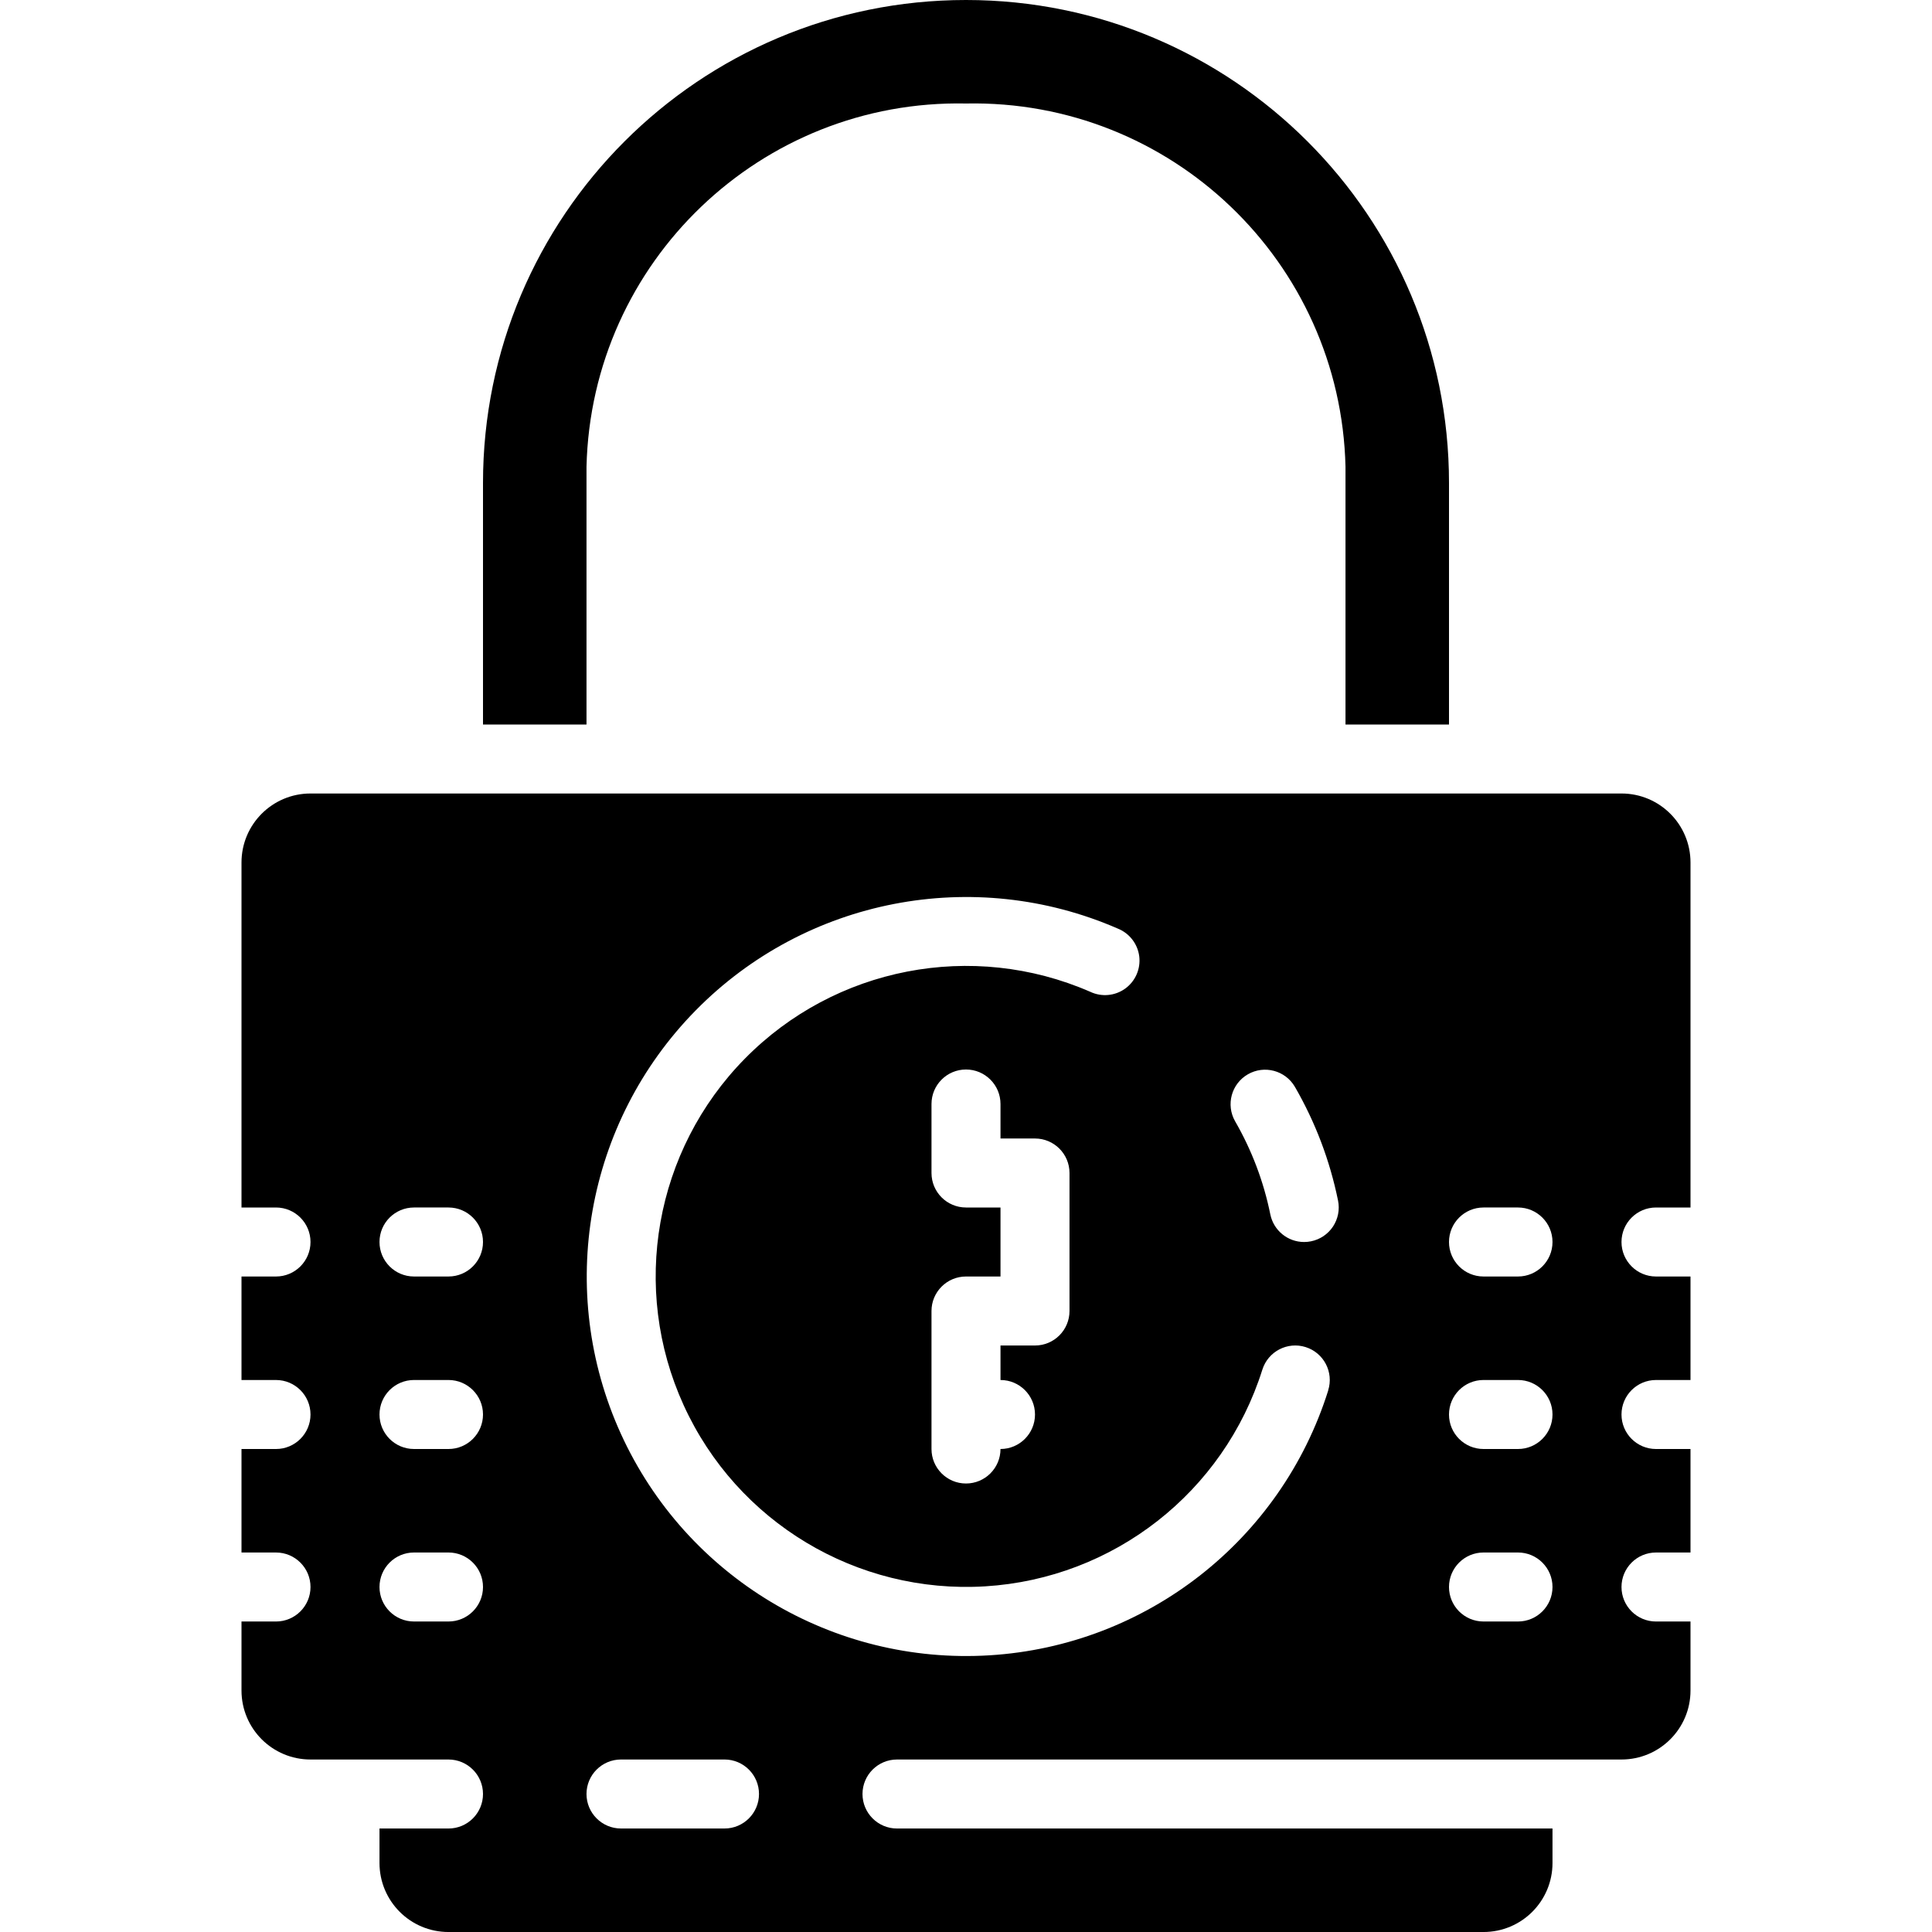 <svg height="512" viewBox="0 0 42 56" width="512" xmlns="http://www.w3.org/2000/svg"><g id="Page-1" fill="none" fill-rule="evenodd"><g id="114---Lock" fill="rgb(0,0,0)" fill-rule="nonzero"><path id="Shape" d="m10 13.529c.14-5.941 5.059-10.649 11-10.529 5.941-.12 10.86 4.588 11 10.529v7.471h3v-7c0-7.732-6.268-14-14-14s-14 6.268-14 14v7h3z"/><path id="Shape" d="m41 35h1v-10c0-1.105-.895-2-2-2h-38c-1.105 0-2 .895-2 2v10h1c.552 0 1 .448 1 1s-.448 1-1 1h-1v3h1c.552 0 1 .448 1 1s-.448 1-1 1h-1v3h1c.552 0 1 .448 1 1s-.448 1-1 1h-1v2c0 1.105.895 2 2 2h4c.552 0 1 .448 1 1s-.448 1-1 1h-2v1c0 1.105.895 2 2 2h30c1.105 0 2-.895 2-2v-1h-19c-.552 0-1-.448-1-1s.448-1 1-1h21c1.105 0 2-.895 2-2v-2h-1c-.552 0-1-.448-1-1s.448-1 1-1h1v-3h-1c-.552 0-1-.448-1-1s.448-1 1-1h1v-3h-1c-.552 0-1-.448-1-1s.448-1 1-1zm-35 12h-1c-.552 0-1-.448-1-1s.448-1 1-1h1c.552 0 1 .448 1 1s-.448 1-1 1zm0-5h-1c-.552 0-1-.448-1-1s.448-1 1-1h1c.552 0 1 .448 1 1s-.448 1-1 1zm0-5h-1c-.552 0-1-.448-1-1s.448-1 1-1h1c.552 0 1 .448 1 1s-.448 1-1 1zm8 16h-3c-.552 0-1-.448-1-1s.448-1 1-1h3c.552 0 1 .448 1 1s-.448 1-1 1zm17.5-12.7c-1.366 4.346-5.27 7.4-9.817 7.68-4.547.28-8.796-2.272-10.685-6.417-1.889-4.145-1.028-9.026 2.166-12.275 3.194-3.248 8.06-4.191 12.237-2.372.338.136.576.445.621.806.044.362-.112.719-.407.933-.296.213-.684.249-1.013.093-3.417-1.49-7.398-.719-10.012 1.938-2.614 2.657-3.32 6.65-1.775 10.042 1.545 3.392 5.021 5.481 8.741 5.253 3.72-.228 6.915-2.726 8.034-6.281.166-.527.727-.82 1.254-.654.527.166.82.727.654 1.254zm-8.5.7c0 .552-.448 1-1 1 0 .552-.448 1-1 1s-1-.448-1-1v-4c0-.552.448-1 1-1h1v-2h-1c-.552 0-1-.448-1-1v-2c0-.552.448-1 1-1s1 .448 1 1v1h1c.552 0 1 .448 1 1v4c0 .552-.448 1-1 1h-1v1c.552 0 1 .448 1 1zm8-5.02c-.066.014-.133.02-.2.02-.475-0-.884-.335-.979-.8-.192-.949-.537-1.861-1.021-2.7-.272-.478-.107-1.085.369-1.36.476-.275 1.085-.114 1.363.36.593 1.025 1.016 2.139 1.252 3.3.053.26 0.0.531-.147.753-.147.221-.376.375-.637.427zm6 11.02h-1c-.552 0-1-.448-1-1s.448-1 1-1h1c.552 0 1 .448 1 1s-.448 1-1 1zm0-5h-1c-.552 0-1-.448-1-1s.448-1 1-1h1c.552 0 1 .448 1 1s-.448 1-1 1zm0-5h-1c-.552 0-1-.448-1-1s.448-1 1-1h1c.552 0 1 .448 1 1s-.448 1-1 1z"/></g></g></svg>